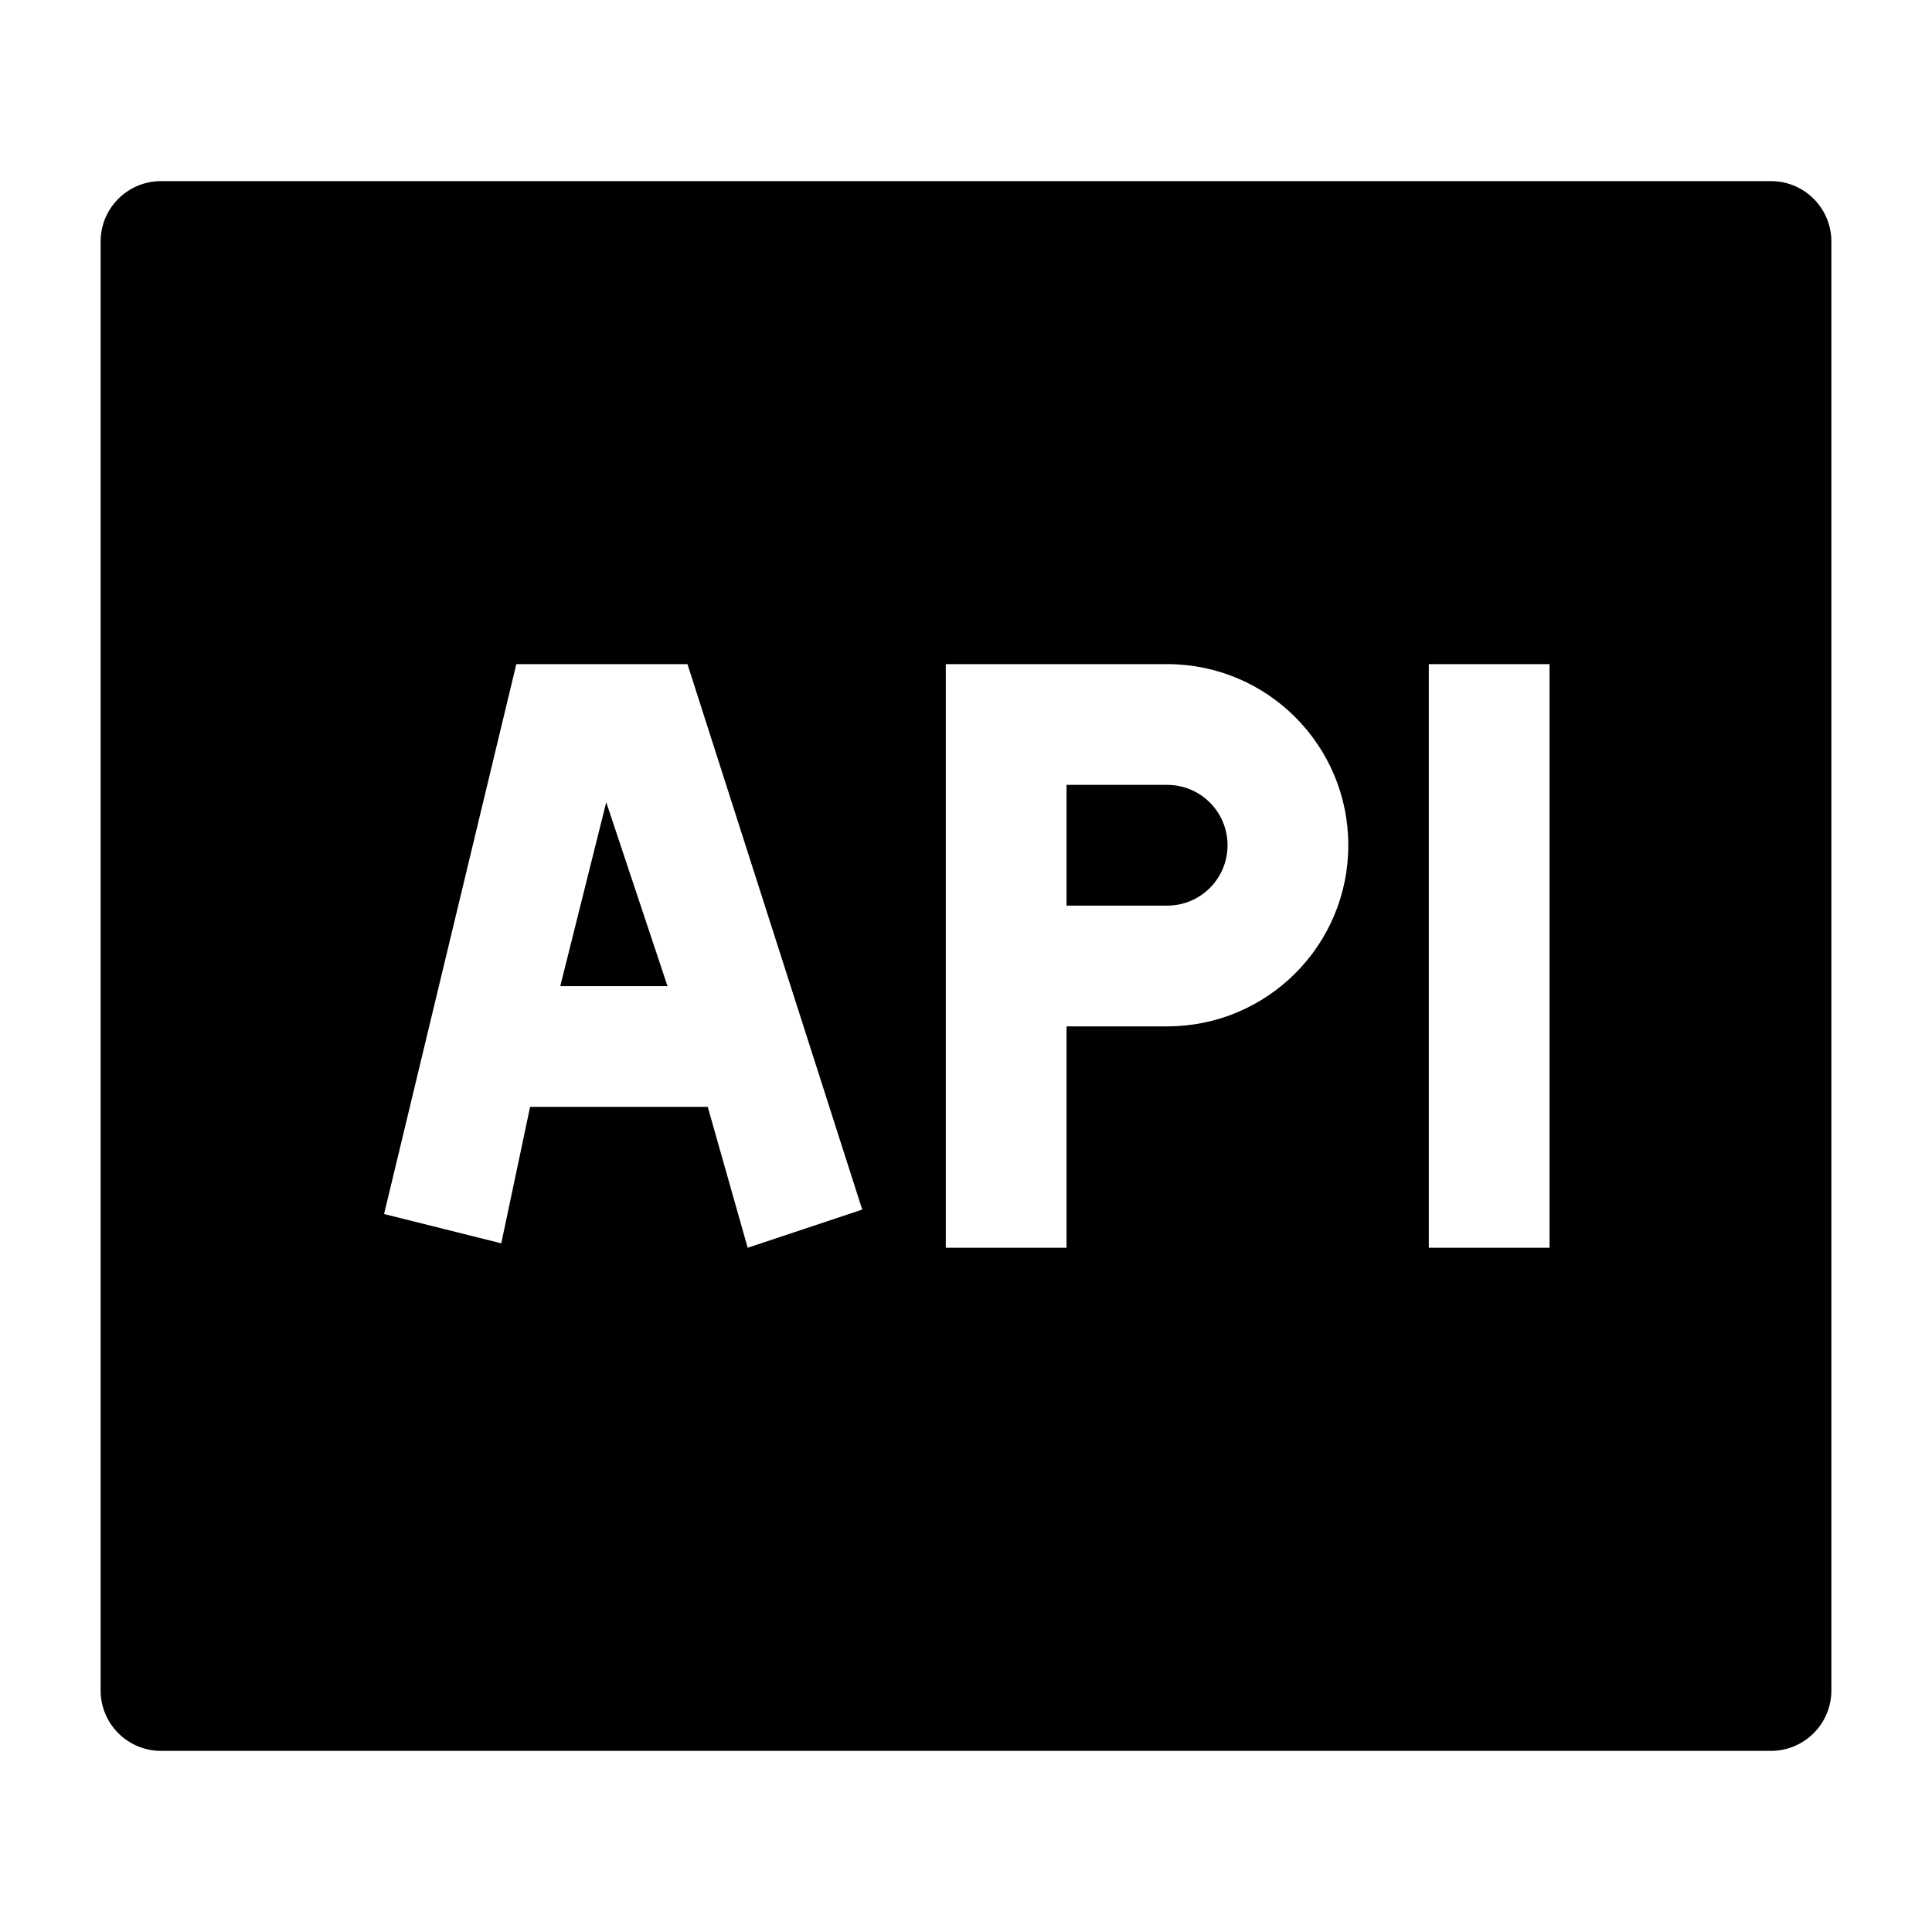 <svg width="24" height="24" viewBox="0 0 24 24" xmlns="http://www.w3.org/2000/svg">
    <path d="M8.292 12.25H6.96L7.531 9.966L8.292 12.25Z"/>
    <path d="M14.499 11.25H13.249V9.75H14.499C14.914 9.75 15.249 10.086 15.249 10.5C15.249 10.914 14.914 11.25 14.499 11.25Z"/>
    <path fill-rule="evenodd" clip-rule="evenodd" d="M2 2.25C1.586 2.25 1.25 2.586 1.25 3V21C1.25 21.414 1.586 21.75 2 21.75L22 21.75C22.199 21.75 22.39 21.671 22.53 21.53C22.671 21.39 22.75 21.199 22.75 21V3C22.75 2.586 22.414 2.25 22 2.25H2ZM8.54 8.25H6.414L4.771 15.081L6.227 15.445L6.585 13.75H8.792L9.288 15.5L10.711 15.026L8.54 8.25ZM14.499 8.25H11.749V15.5H13.249V12.75H14.499C15.742 12.75 16.749 11.743 16.749 10.5C16.749 9.257 15.742 8.25 14.499 8.25ZM17.749 15.5H19.249V8.25H17.749V15.5Z"/>
</svg>
